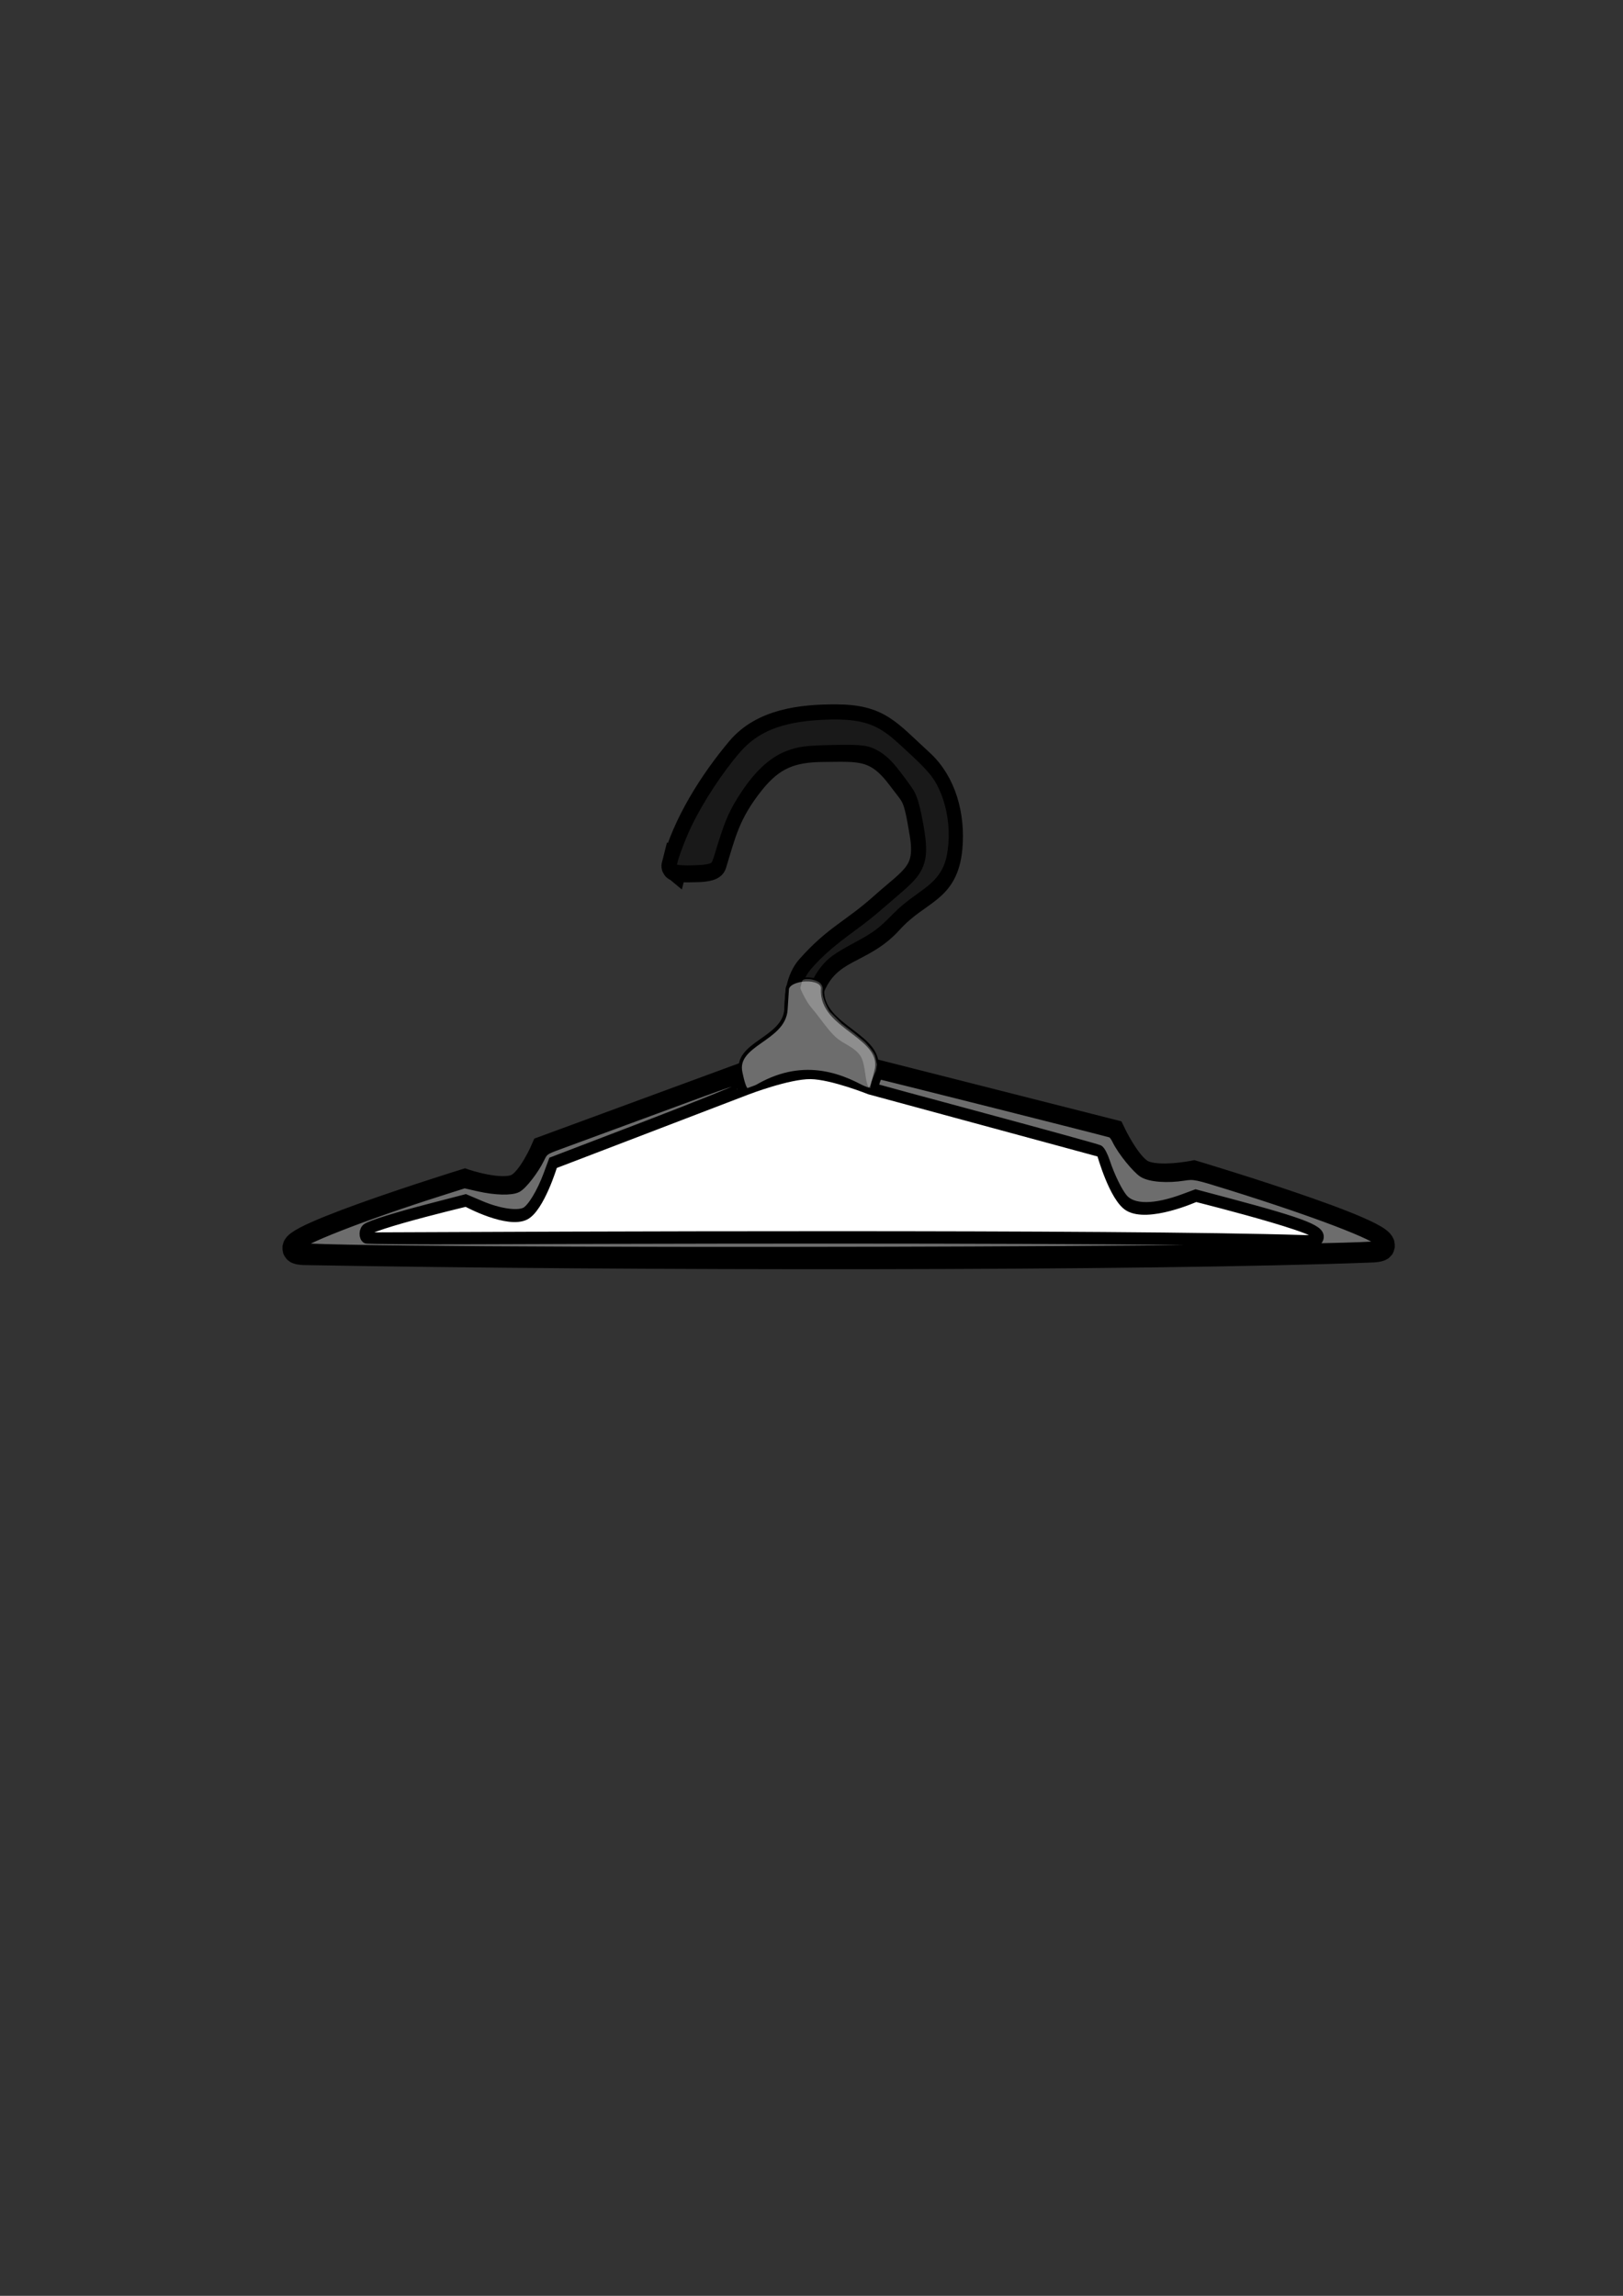 <?xml version="1.0" encoding="UTF-8" standalone="no"?>
<!-- Created with Inkscape (http://www.inkscape.org/) -->

<svg
   width="210mm"
   height="297mm"
   viewBox="0 0 210 297"
   version="1.1"
   id="svg208541"
   inkscape:version="1.2.2 (732a01da63, 2022-12-09)"
   sodipodi:docname="hanger.svg"
   xmlns:inkscape="http://www.inkscape.org/namespaces/inkscape"
   xmlns:sodipodi="http://sodipodi.sourceforge.net/DTD/sodipodi-0.dtd"
   xmlns="http://www.w3.org/2000/svg"
   xmlns:svg="http://www.w3.org/2000/svg">
  <rect x="0" y="0" width="210" height="297" fill="#333333" stroke="none"/>
  <sodipodi:namedview
     id="namedview208543"
     pagecolor="#ffffff"
     bordercolor="#000000"
     borderopacity="0.25"
     inkscape:showpageshadow="2"
     inkscape:pageopacity="0.0"
     inkscape:pagecheckerboard="0"
     inkscape:deskcolor="#d1d1d1"
     inkscape:document-units="mm"
     showgrid="false"
     inkscape:zoom="0.76969697"
     inkscape:cx="201.37795"
     inkscape:cy="491.75197"
     inkscape:window-width="1920"
     inkscape:window-height="1051"
     inkscape:window-x="-9"
     inkscape:window-y="-9"
     inkscape:window-maximized="1"
     inkscape:current-layer="g214661" />
  <defs
     id="defs208538">
    <clipPath
       clipPathUnits="userSpaceOnUse"
       id="clipPath195564">
      <path
         id="path195566"
         style="fill:#ff0000;fill-opacity:1;fill-rule:nonzero;stroke:none;stroke-width:0.265"
         d="M 40.915,27.009 V 66.149 H 118.536 V 27.009 Z m 30.254,23.204 c 0.026,1.96e-4 0.052,0.025 0.052,0.073 v 0.012 c 0.007,0.009 0.014,0.016 0.019,0.03 0.005,0.016 0.009,0.031 0.014,0.047 0.008,0.023 0.017,0.045 0.026,0.067 0.003,-0.012 0.007,-0.024 0.014,-0.034 0.009,-0.011 0.025,-0.011 0.041,-0.011 -0.001,-0.008 -0.004,-0.016 -0.004,-0.024 -5.29e-4,-0.015 0.02,-0.029 0.017,-0.042 0.032,0.009 0.066,0.011 0.095,0.027 0.007,0.004 0.002,0.016 0.001,0.024 -0.001,0.021 -0.004,0.038 -0.006,0.054 0.032,2.65e-4 0.065,0.002 0.097,0.005 0.036,0.004 0.073,0.006 0.109,0.01 0.003,2.65e-4 0.005,7.94e-4 0.008,0.001 0.002,-0.005 0.005,-0.009 0.007,-0.014 1.53e-4,-2.65e-4 7.94e-4,-5.29e-4 0.001,-0.001 -0.002,0.005 -0.006,0.011 -0.006,0.015 0.005,5.3e-4 0.01,7.94e-4 0.015,0.002 1.7e-4,2.1e-5 2.65e-4,-2.4e-5 5.29e-4,0 0.031,-0.002 0.062,-0.008 0.092,-0.001 0.005,0.001 0.004,0.007 0.001,0.013 0.001,5.29e-4 0.003,0.001 0.004,0.002 0.002,7.94e-4 0.004,0.001 0.006,0.002 0.005,0.003 0.016,0.014 0.011,0.012 -0.007,-0.003 -0.011,-0.009 -0.017,-0.014 -0.002,-2.65e-4 -0.003,-7.94e-4 -0.005,-0.001 -5.3e-4,0.001 -5.3e-4,0.002 -0.001,0.003 0.006,0.005 0.005,0.019 0.001,0.039 0.002,5.29e-4 0.004,0.001 0.005,0.002 0.007,0.002 0.014,0.003 0.02,0.005 0.002,5.29e-4 0.001,0.002 0,0.004 -2.25e-4,7.94e-4 -5.29e-4,0.001 -5.29e-4,0.002 -0.001,0.007 -0.002,0.015 -0.003,0.023 -0.004,0.025 -0.003,0.011 -0.004,0.036 0.001,0.018 -0.001,0.038 -0.01,0.054 -0.003,0.005 -0.01,0.02 -0.01,0.014 -5.29e-4,-0.011 7.94e-4,-0.021 0.003,-0.032 -0.002,0.004 -0.004,0.008 -0.008,0.01 -0.015,0.007 -0.032,0.008 -0.048,0.012 -0.002,0.002 -0.003,0.005 -0.005,0.007 2.33e-4,2.64e-4 2.65e-4,7.93e-4 5.29e-4,0.001 7.94e-4,0.001 -2.46e-4,0.001 -0.002,0.001 -0.009,0.011 -0.016,0.018 -0.02,0.015 -0.024,0.047 -0.029,0.041 -0.075,0.049 -0.022,-0.003 -0.044,-0.004 -0.065,-0.009 -0.031,-0.007 -0.069,-0.021 -0.104,-0.036 0.003,0.015 0.004,0.018 0.006,0.037 2.07e-4,0.002 1.8e-4,0.003 0,0.005 -5.3e-5,5.3e-4 -5.29e-4,0.001 -5.29e-4,0.002 5.29e-4,0.003 0.004,0.007 0.002,0.01 -0.022,0.023 -0.047,0.041 -0.071,0.062 -0.006,-0.003 -0.012,-0.006 -0.018,-0.01 -0.013,-0.009 -0.022,-0.024 -0.032,-0.038 -0.003,7.94e-4 -0.006,0.002 -0.01,0.002 -0.005,7.93e-4 -0.01,0.002 -0.014,0.002 l -5.29e-4,0 c -2.51e-4,2.52e-4 -2.62e-4,7.94e-4 -5.29e-4,0.001 0.002,0.001 0.004,0.003 0.005,0.004 l -5.29e-4,5.29e-4 c -0.002,-5.29e-4 -0.006,-0.003 -0.005,-0.004 l 5.29e-4,-5.29e-4 c -5.29e-4,-2.65e-4 -0.001,-2.17e-4 -0.002,-5.3e-4 -0.031,0.004 -0.043,0.003 -0.084,-0.015 -0.005,-0.002 -0.007,-0.007 -0.011,-0.011 -0.015,-0.018 -0.016,-0.021 -0.028,-0.04 -0.006,-0.011 -0.013,-0.022 -0.018,-0.033 -0.015,-0.031 -0.023,-0.065 -0.028,-0.099 -5.29e-4,-0.003 -0.008,-0.038 -0.008,-0.041 -0.004,-0.037 -0.003,-0.05 -0.003,-0.088 v -0.126 c 0,-0.045 0.023,-0.07 0.048,-0.072 0.002,-1.98e-4 0.003,-5.29e-4 0.005,-5.29e-4 z m 0.533,0.434 c 5.29e-4,-7.94e-4 0.001,-0.001 0.002,-0.002 -0.001,-0.002 -0.002,-0.003 -0.003,-0.004 -0.003,7.94e-4 -0.006,0.002 -0.008,0.003 -0.003,0.001 0.006,0.003 0.01,0.004 z m -0.27,-0.286 c -2.65e-4,-5.29e-4 -5.29e-4,-6.1e-5 -5.29e-4,0.002 -5.3e-4,0.012 0.001,0.025 0.002,0.037 0.005,-0.009 2.22e-4,-0.037 -0.002,-0.039 z m -0.006,0.18 c 0.001,0.001 0.002,0.002 0.003,0.004 0.005,0.006 0.008,0.013 0.015,0.017 0.019,0.009 0.041,0.013 0.061,0.019 0.067,0.021 0.056,0.021 0.083,0.023 0.002,-0.016 0.006,-0.032 0.011,-0.047 5.29e-4,-0.001 5.29e-4,-0.003 0.001,-0.004 -0.024,-0.002 -0.049,-0.004 -0.073,-0.007 -0.033,-0.003 -0.065,-0.004 -0.098,-0.005 -0.001,-1.1e-5 -0.003,-1.1e-5 -0.004,0 z m 0.222,0.038 c -0.005,0.001 0.008,0.025 0.007,0.008 -1.9e-5,-0.001 2.1e-5,-0.003 0,-0.004 -0.004,-0.003 -0.006,-0.004 -0.007,-0.004 z m -0.03,0.022 c -0.001,5.29e-4 -0.003,0.003 -0.007,0.005 0.003,2.65e-4 0.005,7.94e-4 0.008,0.001 -5.29e-4,-0.005 -2.65e-4,-0.006 -0.002,-0.006 z m -0.195,0.09 c 7.93e-4,0.001 0.002,0.002 0.003,0.003 5.29e-4,5.29e-4 -2.9e-5,-0.001 -5.29e-4,-0.002 -7.94e-4,-5.29e-4 -0.002,-0.001 -0.003,-0.002 z"
         sodipodi:nodetypes="ccccccsccccccscscccscsccsccccscccccccccccsccsccccccscsscccscscccccsccscccccsssccccccccccccccccccccssccccccccccccsccc" />
    </clipPath>
  </defs>
  <g
     inkscape:label="Layer 1"
     inkscape:groupmode="layer"
     id="layer1">
    <g
       id="g214661"
       inkscape:label="gantungan"
       transform="matrix(2.91,-0.523,0.47,3.57,-206.559,-142.037)">
      <path
         style="fill:#ffffff;fill-opacity:1;fill-rule:evenodd;stroke:#000000;stroke-width:1.8;stroke-linecap:round;stroke-dasharray:none;stroke-opacity:1;paint-order:stroke fill markers"
         d="m 68.299,39.751 c 0.723,-2.631 2.619,-5.464 4.518,-7.591 1.657,-1.856 4.41,-2.173 6.754,-2.208 3.054,-0.046 3.658,0.89 5.965,2.817 1.571,1.312 2.163,3.424 1.965,5.462 -0.277,2.852 -2.155,2.727 -4.135,4.798 -2.041,2.136 -4.304,1.719 -5.502,4.478 -0.586,1.351 -0.465,4.315 -0.465,4.315 l -18.24,6.553 c 0,0 -0.941,2.062 -1.891,2.492 -1.099,0.498 -3.609,-0.258 -3.609,-0.258 0,0 -15.204,4.639 -11.172,4.641 22.394,0.009 58.619,-0.555 74.422,-1.375 4.4,-0.228 -12.375,-4.641 -12.375,-4.641 0,0 -2.525,0.521 -3.609,0 -0.992,-0.477 -2.062,-2.578 -2.062,-2.578 L 81.746,52.882 77.034,51.843 c 0,0 -0.361,-2.829 -0.048,-4.191 0.113,-0.492 0.331,-0.986 0.676,-1.354 1.91,-2.04 3.057,-2.363 5.157,-4.146 2.114,-1.794 3.25,-2.176 2.796,-4.77 -0.467,-2.671 -0.564,-2.418 -1.563,-3.659 -1.671,-2.076 -2.837,-1.865 -5.372,-1.808 -2.188,0.049 -3.523,0.537 -4.945,2.214 -1.776,2.094 -2.052,3.498 -2.695,5.425 -0.085,0.255 -0.793,0.32 -1.273,0.33 -0.3,0.006 -1.532,0.096 -1.469,-0.134 z"
         id="path187184"
         clip-path="url(#clipPath195564)"
         transform="matrix(0.621,0.1,-0.087,0.544,48.452,55.516)"
         sodipodi:nodetypes="sssssssccsccscscccssssssscss" />
      <path
         style="fill:#191919;fill-opacity:1;fill-rule:evenodd;stroke:#000000;stroke-width:0.133;stroke-linecap:round;stroke-dasharray:none;stroke-opacity:1;paint-order:stroke fill markers"
         d="m 91.859,91.406 c -0.028,-0.009 -0.05,-0.024 -0.048,-0.033 0.001,-0.009 0.007,-0.138 0.012,-0.287 0.018,-0.51 0.095,-1.153 0.177,-1.491 0.162,-0.663 0.356,-0.941 0.901,-1.287 0.53,-0.336 1.01,-0.573 1.936,-0.955 0.601,-0.248 0.918,-0.392 1.405,-0.639 0.199,-0.1 0.506,-0.253 0.682,-0.34 0.67,-0.328 0.958,-0.514 1.149,-0.74 0.314,-0.373 0.381,-0.796 0.296,-1.853 -0.033,-0.412 -0.087,-0.682 -0.175,-0.883 -0.07,-0.158 -0.489,-0.797 -0.71,-1.081 -0.179,-0.23 -0.363,-0.407 -0.572,-0.549 -0.399,-0.271 -0.661,-0.34 -1.899,-0.5 -1.224,-0.159 -1.552,-0.172 -2.093,-0.083 -0.78,0.128 -1.536,0.559 -2.343,1.337 -0.482,0.464 -0.727,0.809 -1.287,1.808 -0.114,0.203 -0.181,0.299 -0.221,0.317 -0.11,0.05 -0.332,0.048 -0.786,-0.005 -0.476,-0.055 -0.791,-0.12 -0.826,-0.169 -0.047,-0.065 0.474,-0.869 0.886,-1.366 0.656,-0.79 1.657,-1.701 2.536,-2.306 0.902,-0.621 2.016,-0.81 3.744,-0.633 1.299,0.133 2.027,0.348 2.615,0.772 0.292,0.21 0.484,0.391 1.122,1.051 0.743,0.769 0.927,1.036 1.106,1.604 0.18,0.571 0.192,1.267 0.032,1.855 -0.147,0.542 -0.332,0.844 -0.68,1.111 -0.23,0.176 -0.463,0.294 -1.014,0.512 -0.492,0.195 -0.822,0.352 -1.124,0.534 -0.744,0.449 -0.96,0.539 -1.92,0.802 -0.883,0.242 -1.19,0.367 -1.523,0.622 -0.614,0.469 -0.887,1.028 -1.121,2.289 -0.103,0.557 -0.111,0.584 -0.157,0.592 -0.027,0.004 -0.071,2.47e-4 -0.099,-0.009 z"
         id="path199314" />
      <path
         style="fill:#6d6d6d;fill-opacity:1;fill-rule:evenodd;stroke:#000000;stroke-width:0.146;stroke-linecap:round;stroke-dasharray:none;stroke-opacity:1;paint-order:stroke fill markers"
         d="m 91.432,89.762 c -0.258,1.059 -2.441,0.872 -2.323,1.955 0.027,0.246 0.063,0.784 0.314,0.693 2.225,-0.801 3.873,-0.083 5.061,0.711 0.198,0.132 0.37,-0.345 0.495,-0.576 0.656,-1.213 -2.18,-1.918 -1.837,-3.28 0.122,-0.484 -1.437,-0.626 -1.537,-0.214 z"
         id="path200822"
         sodipodi:nodetypes="ssssssss" />
      <path
         style="fill:none;fill-opacity:1;fill-rule:evenodd;stroke:#000000;stroke-width:0.233;stroke-linecap:round;stroke-dasharray:none;stroke-opacity:1;paint-order:stroke fill markers"
         d="m 89.313,92.416 -8.814,1.391 c 0,0 -0.811,1.447 -1.534,1.629 -0.866,0.219 -2.544,-0.844 -2.544,-0.844 0,0 -6.077,0.281 -4.143,0.558 7.558,1.079 32.174,4.595 40.369,6.012 2.472,0.427 -4.487,-2.094 -4.487,-2.094 0,0 -2.196,0.453 -3.029,-0.118 -0.626,-0.429 -0.904,-2.088 -0.904,-2.088 l -9.655,-3.681 c 0,0 -1.547,-0.772 -2.454,-0.913 -0.939,-0.146 -2.803,0.148 -2.803,0.148 z"
         id="path203728"
         sodipodi:nodetypes="ccacsscaccsc" />
      <path
         style="fill:#6d6d6d;fill-opacity:1;fill-rule:evenodd;stroke:#000000;stroke-width:0.35;stroke-linecap:round;stroke-dasharray:none;stroke-opacity:1;paint-order:stroke fill markers"
         d="m 68.841,95.064 c 0.033,-0.206 3.045,-0.699 6.601,-1.081 l 1.031,-0.111 0.581,0.198 c 0.713,0.244 1.402,0.36 1.702,0.288 0.259,-0.062 0.863,-0.528 1.173,-0.905 0.201,-0.244 0.243,-0.26 0.873,-0.351 0.364,-0.053 2.36,-0.345 4.436,-0.65 3.598,-0.529 3.711,-0.553 3.739,-0.419 0.017,0.077 0.05,0.168 0.056,0.212 0.003,0.023 -1.97,0.371 -4.33,0.743 l -4.291,0.676 -0.299,0.454 c -0.387,0.588 -0.903,1.094 -1.185,1.161 -0.354,0.084 -1.122,-0.127 -1.856,-0.51 l -0.634,-0.331 -1.57,0.099 c -1.558,0.098 -2.662,0.211 -2.917,0.299 -0.163,0.056 -0.211,0.286 -0.075,0.364 0.055,0.032 2.166,0.354 4.692,0.716 15.131,2.169 27.151,3.948 32.768,4.85 3.345,0.537 3.841,0.604 3.927,0.528 0.296,-0.259 -0.46,-0.639 -3.703,-1.861 l -1.387,-0.522 -0.532,0.08 c -1.353,0.202 -2.273,0.07 -2.61,-0.374 -0.198,-0.261 -0.443,-0.869 -0.566,-1.405 -0.055,-0.238 -0.145,-0.441 -0.217,-0.484 -0.068,-0.042 -2.211,-0.868 -4.764,-1.838 -2.553,-0.969 -4.647,-1.768 -4.654,-1.775 -0.038,-0.039 0.224,-0.47 0.281,-0.461 0.079,0.013 9.585,3.473 9.726,3.541 0.052,0.025 0.134,0.144 0.181,0.264 0.176,0.447 0.708,1.153 0.952,1.334 0.303,0.225 1.071,0.376 1.794,0.389 0.451,0.008 0.523,0.031 1.974,0.639 3.553,1.488 6.095,2.715 6.212,2.998 0.018,0.043 -0.061,0.074 -0.189,0.074 -0.765,2e-5 -11.82,-1.543 -21.323,-2.916 -12.443,-1.797 -25.621,-3.779 -25.6,-3.912 z"
         id="path206707"
         sodipodi:nodetypes="sscsssssssscssscssssssscsssssssssssssssss" />
      <path
         style="fill:#ffffff;fill-opacity:0.23;fill-rule:evenodd;stroke:none;stroke-width:0.35;stroke-linecap:round;stroke-dasharray:none;stroke-opacity:1;paint-order:stroke fill markers"
         d="m 92.296,88.86 c 0.057,-0.112 0.509,-0.013 0.729,0.148 0.11,0.081 0.144,0.205 0.112,0.295 -0.105,0.296 0.179,0.807 0.179,0.807 l 0.458,0.508 0.479,0.411 0.416,0.378 c 0,0 0.343,0.397 0.372,0.578 0.015,0.092 0.032,0.301 0.032,0.301 l -0.076,0.213 c 0,0 -0.205,0.254 -0.287,0.422 -0.022,0.046 -0.053,0.167 -0.072,0.159 -0.232,-0.103 -0.031,-0.848 -0.237,-1.2 -0.22,-0.377 -0.697,-0.532 -0.994,-0.852 -0.275,-0.297 -0.484,-0.65 -0.719,-0.98 -0.095,-0.134 -0.203,-0.261 -0.28,-0.405 -0.095,-0.178 -0.247,-0.517 -0.223,-0.563 z"
         id="path210393"
         sodipodi:nodetypes="sssccccsccssaaaass" />
    </g>
  </g>
</svg>
